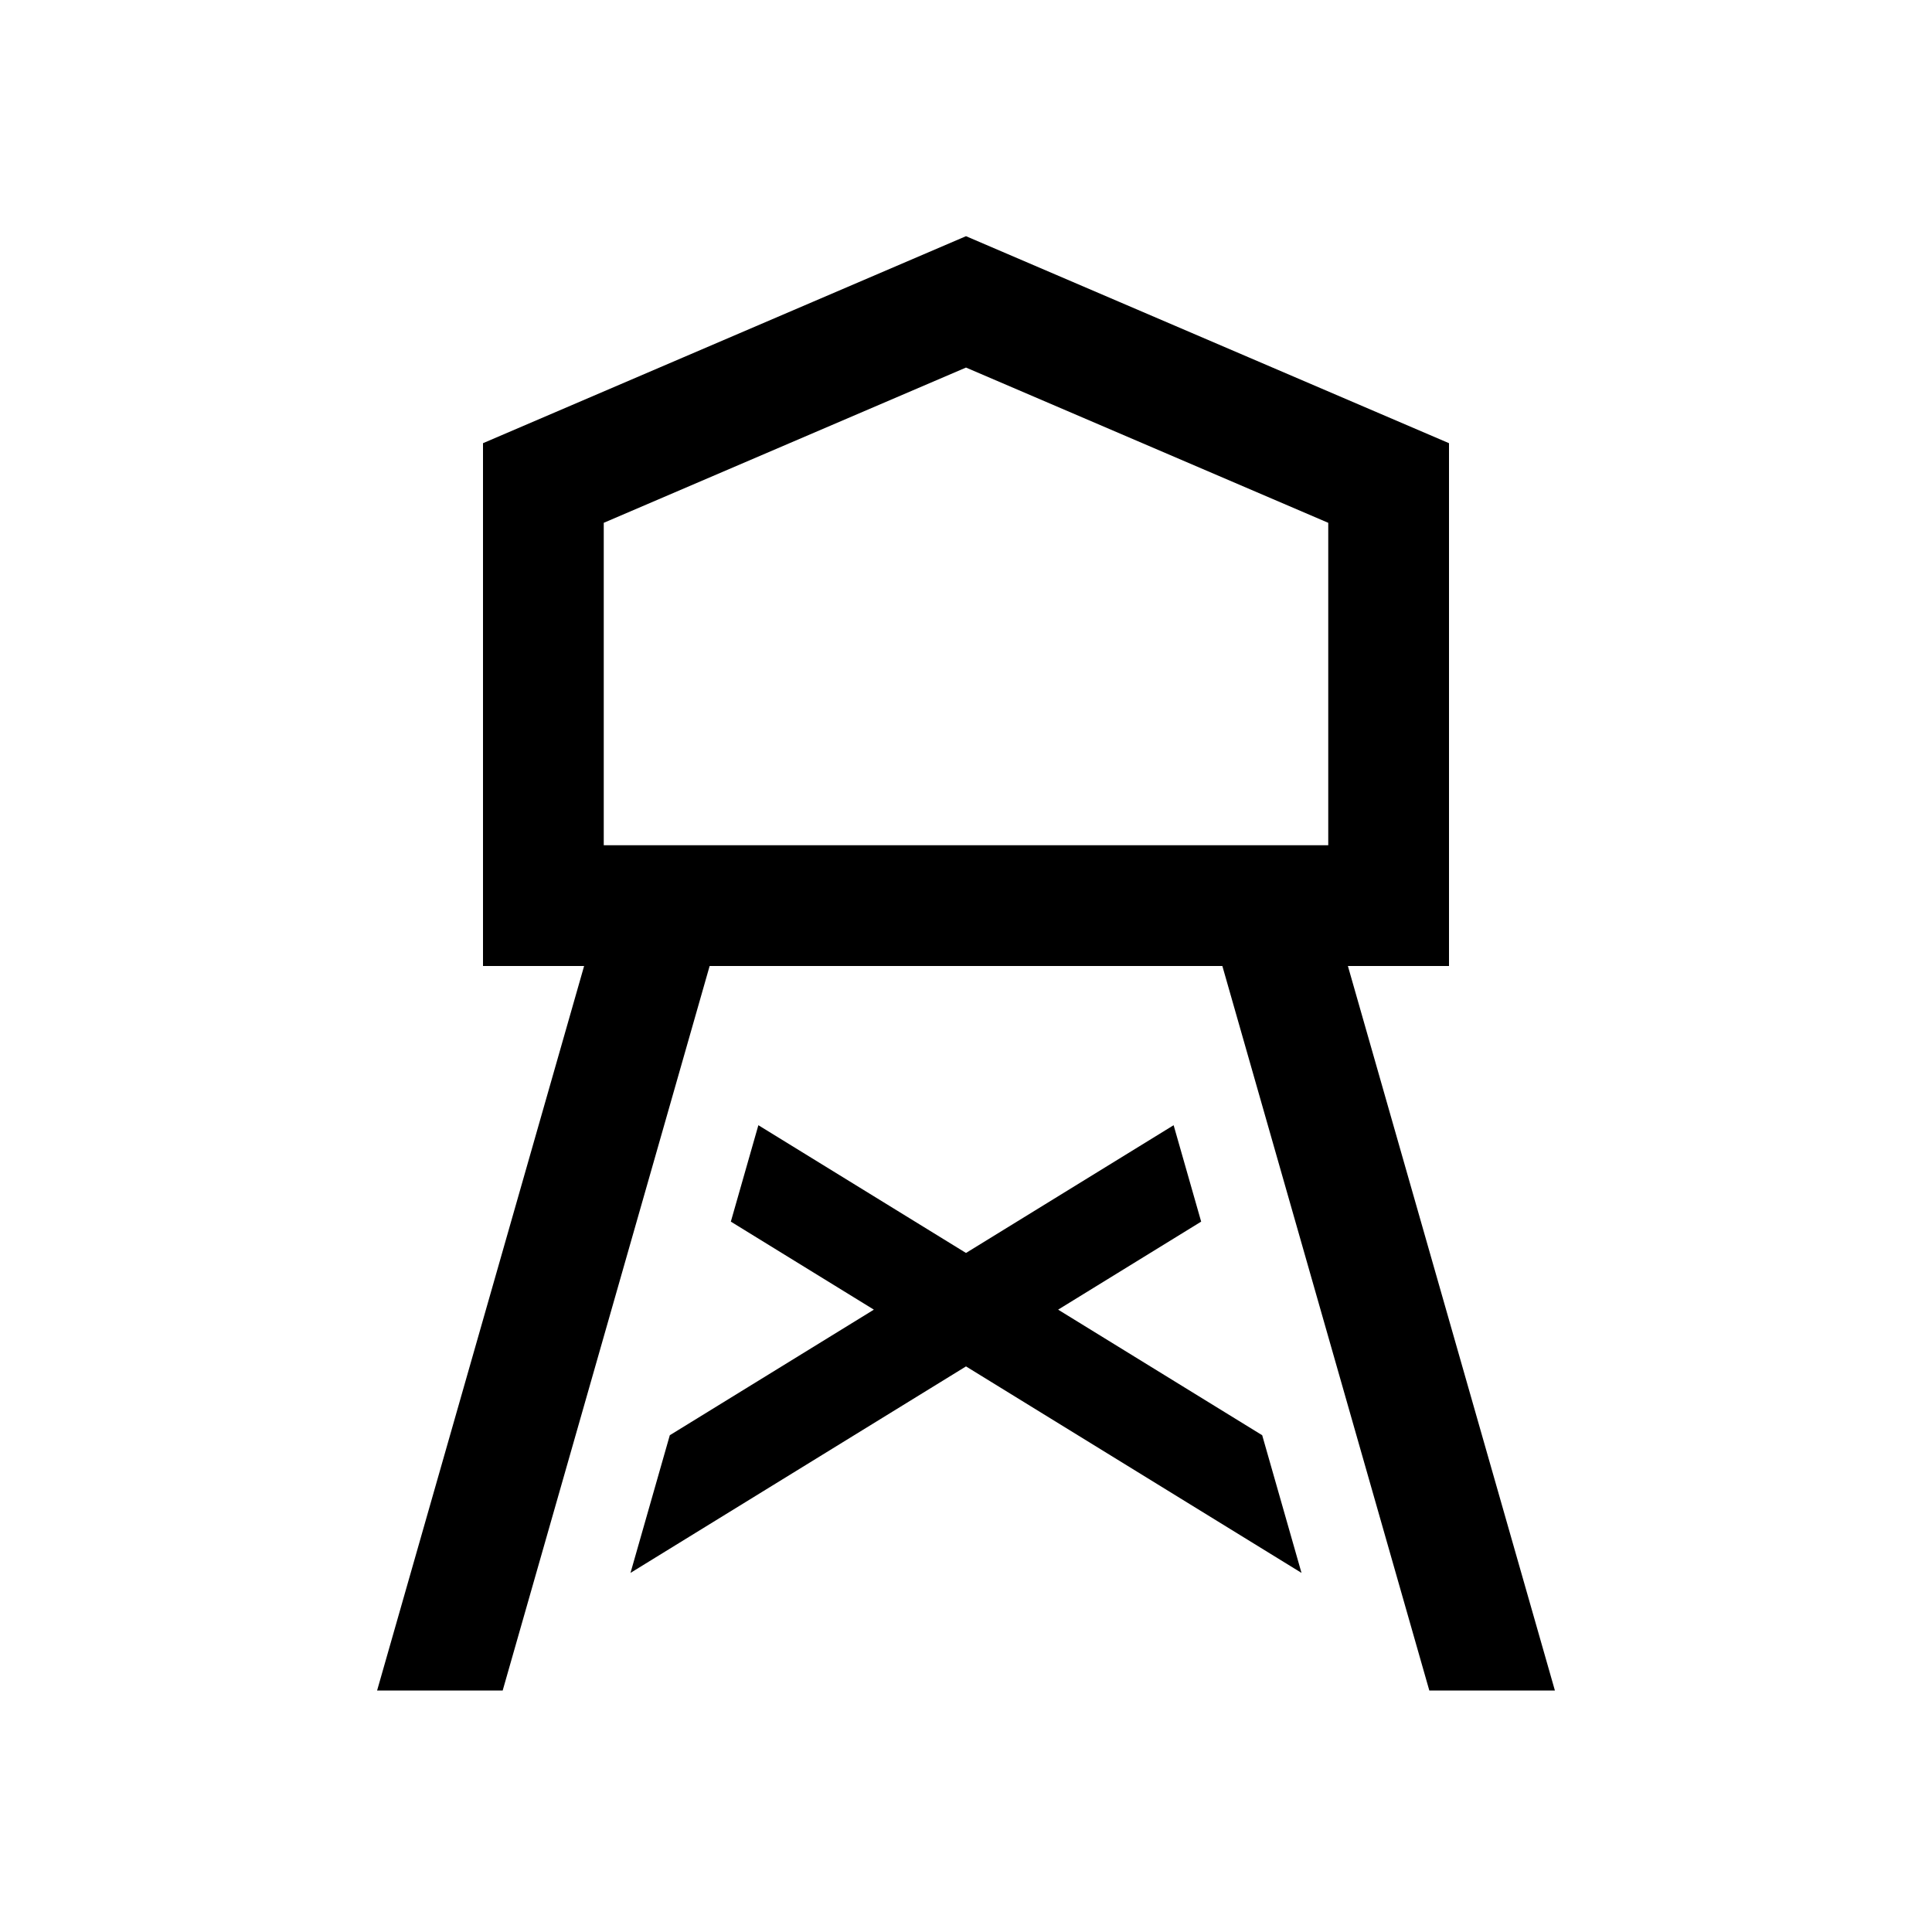 <?xml version="1.0" encoding="iso-8859-1"?>
<!-- Generator: Adobe Illustrator 19.1.0, SVG Export Plug-In . SVG Version: 6.00 Build 0)  -->
<svg version="1.1" id="Layer_1" xmlns="http://www.w3.org/2000/svg" xmlns:xlink="http://www.w3.org/1999/xlink" x="0px" y="0px"
	 viewBox="0 0 32 32" style="enable-background:new 0 0 32 32;" xml:space="preserve">
<polygon style="fill:none;stroke:#000000;stroke-width:2;stroke-miterlimit:10;" points="23,15 9,15 9,8 16,5 23,8 "/>
<g>
	<polygon points="25.754,28 21.961,14.725 20.039,15.275 23.674,28 	"/>
	<polygon points="8.326,28 11.961,15.275 10.039,14.725 6.246,28 	"/>
</g>
<polygon points="20.906,23.772 17.526,21.692 19.895,20.234 19.439,18.637 16,20.753 12.561,18.637 12.105,20.234 14.474,21.692 
	11.094,23.772 10.443,26.052 16,22.632 21.557,26.052 "/>
</svg>
